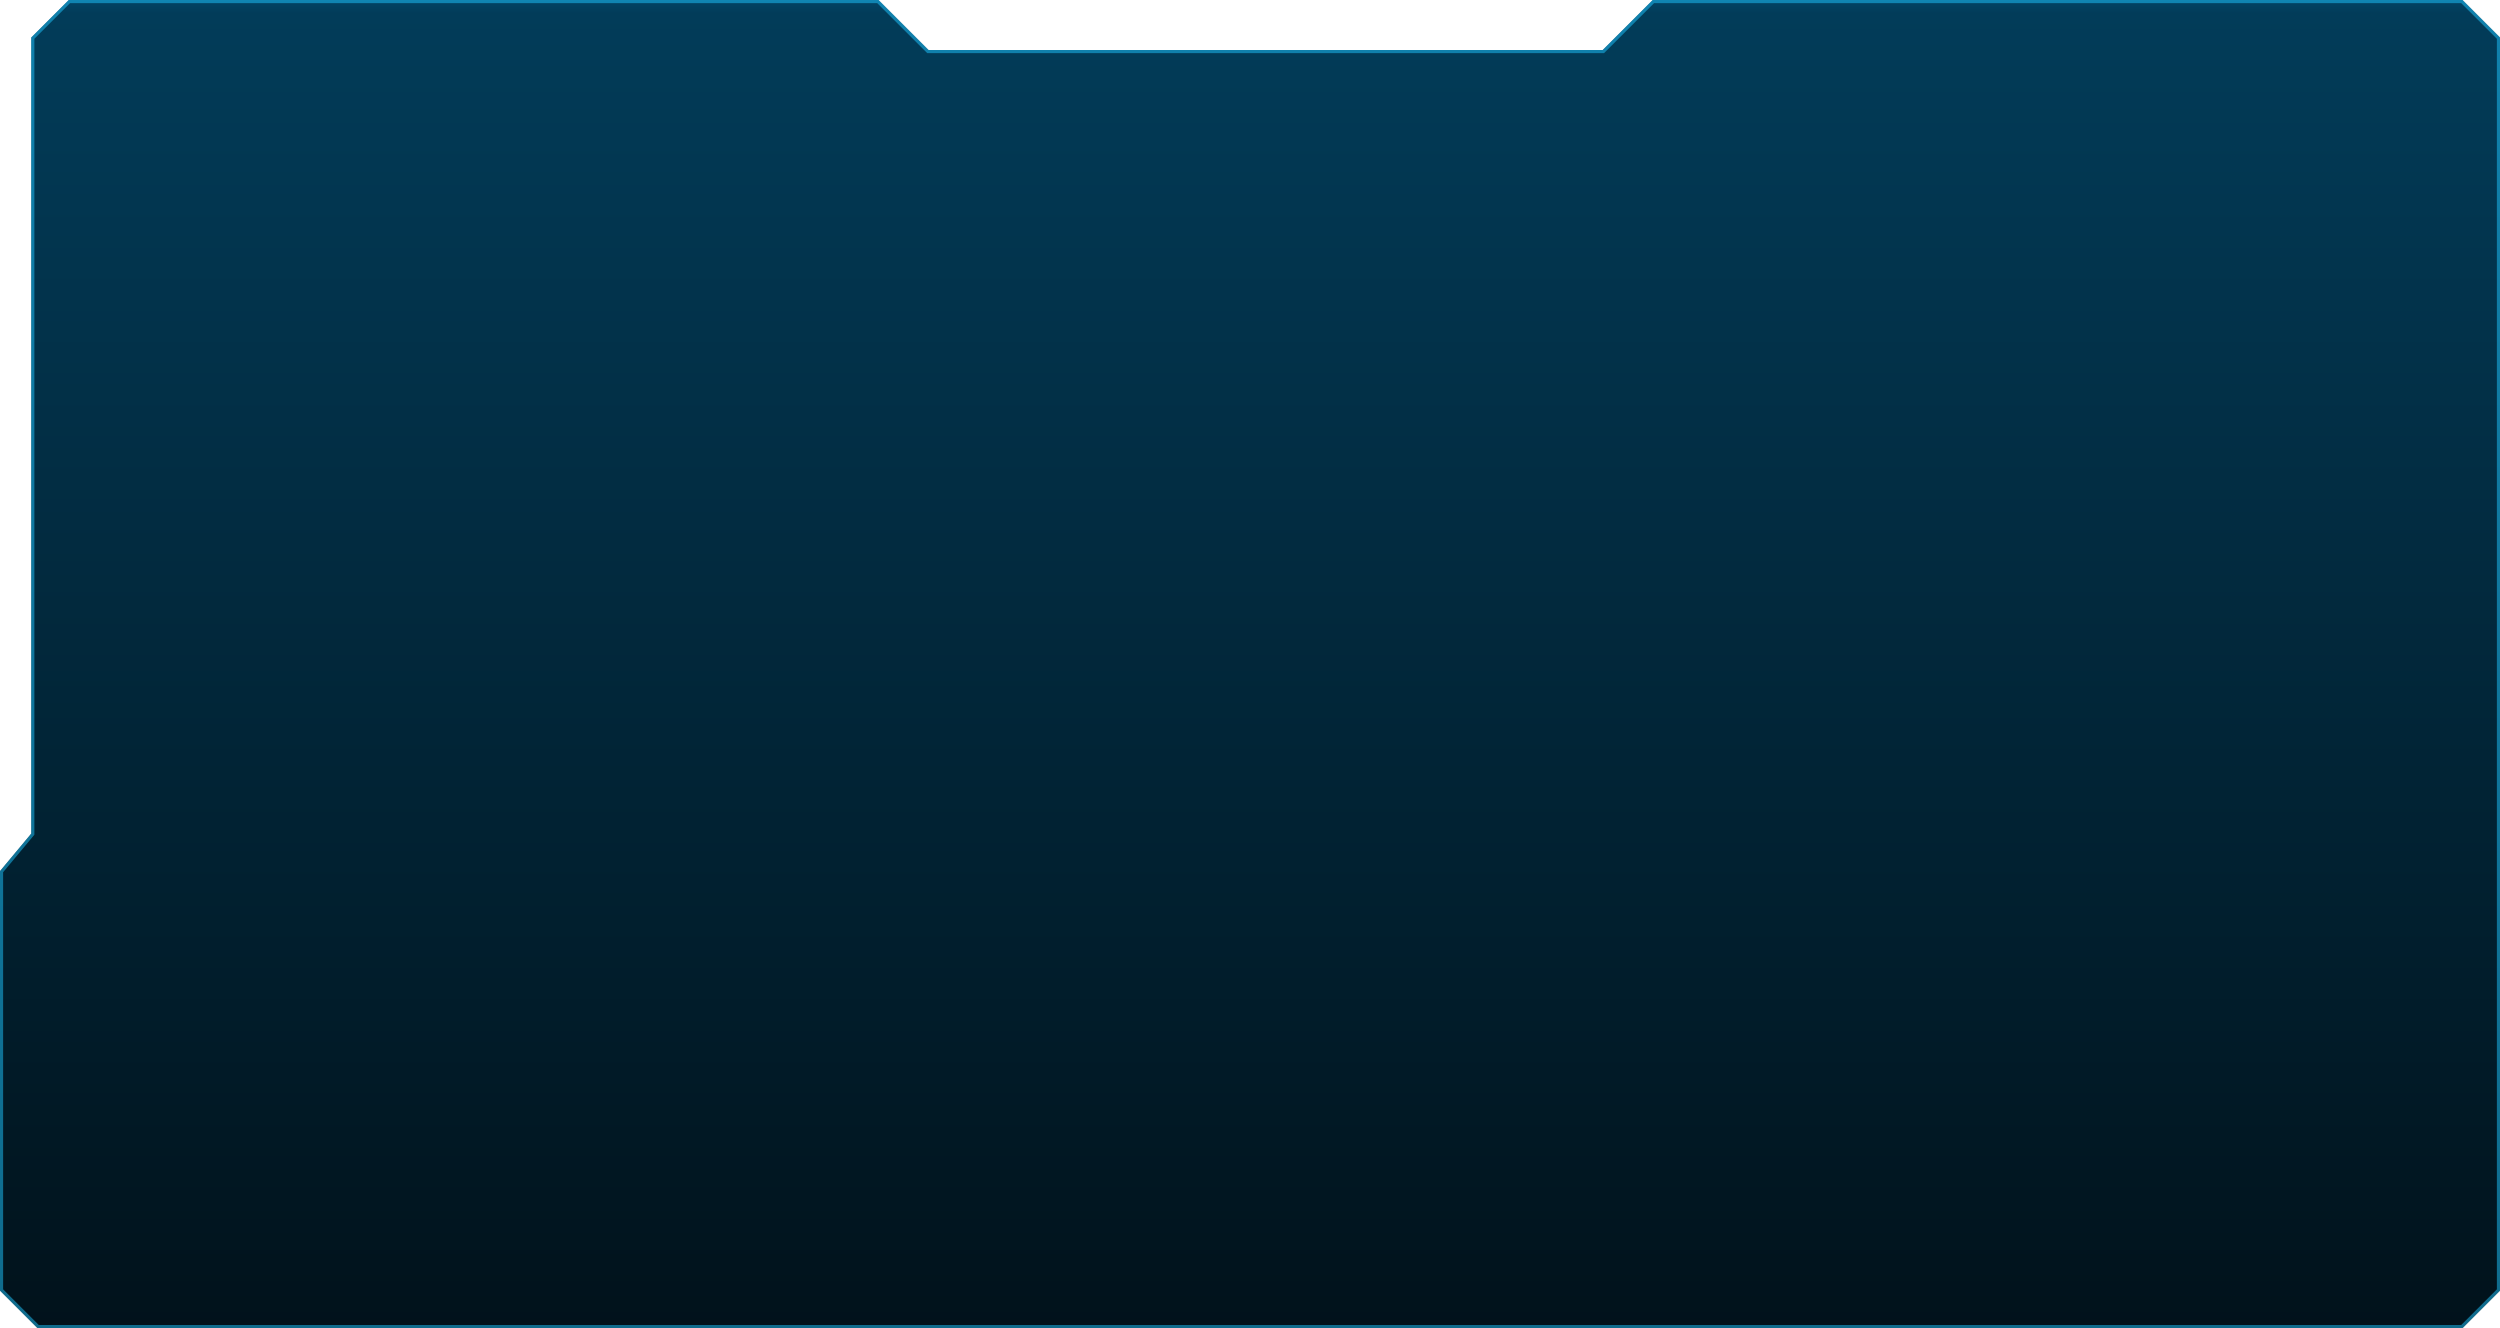 <svg xmlns="http://www.w3.org/2000/svg" xmlns:xlink="http://www.w3.org/1999/xlink" width="1600" height="850" viewBox="0 0 1600 850" fill="none">
<path     fill="url(#linear_fill_2_5_0)"  d="M20 24L44 0L427 0L562.25 0L594.25 32L1025.75 32L1057.75 0L1193 0L1576 0L1600 24L1600 826L1576 850L24 850L0 826L0 743.75L0 557.5L20 533.5L20 24Z">
</path>
<path fill-rule="evenodd"  fill="rgba(31, 198, 255, 0.5)"  d="M594.25 32L562.25 0L44 0L20 24L20 533.5L0 557.5L0 826L24 850L1576 850L1600 826L1600 24L1576 0L1057.75 0L1025.75 32L594.25 32ZM1058.58 2L1026.58 34L593.422 34L561.422 2L44.828 2L22 24.828L22 534.224L2 558.224L2 825.172L24.828 848L1575.17 848L1598 825.172L1598 24.828L1575.17 2L1058.58 2Z">
</path>
<defs>
<linearGradient id="linear_fill_2_5_0" x1="800" y1="0" x2="800" y2="850" gradientUnits="userSpaceOnUse">
<stop offset="0" stop-color="#024466"  />
<stop offset="0.01" stop-color="#023C59"  />
<stop offset="1" stop-color="#01121B"  />
</linearGradient>
</defs>
</svg>
